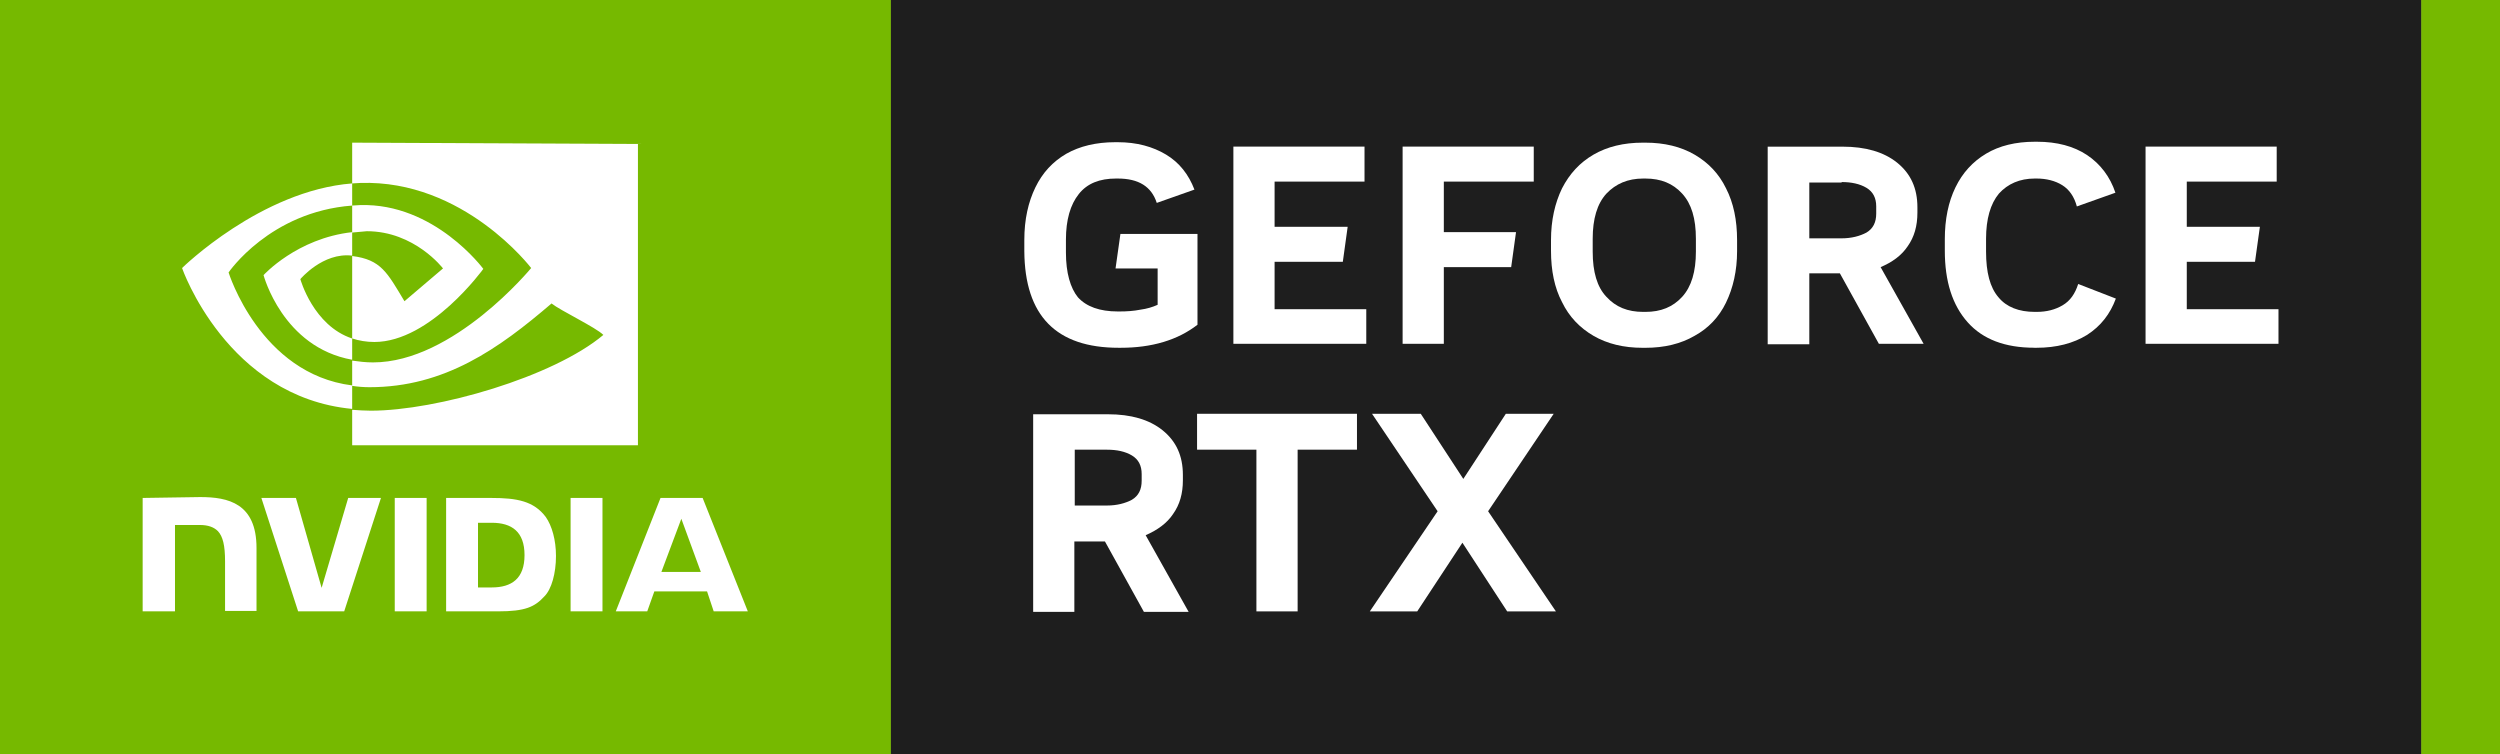 <?xml version="1.0" encoding="UTF-8"?>
<!DOCTYPE svg PUBLIC "-//W3C//DTD SVG 1.1//EN" "http://www.w3.org/Graphics/SVG/1.1/DTD/svg11.dtd">
<!-- Creator: CorelDRAW 2020 (64-Bit) -->
<svg xmlns="http://www.w3.org/2000/svg" xml:space="preserve" width="109.553mm" height="33.043mm" version="1.1" style="shape-rendering:geometricPrecision; text-rendering:geometricPrecision; image-rendering:optimizeQuality; fill-rule:evenodd; clip-rule:evenodd"
viewBox="0 0 881.32 265.82"
 xmlns:xlink="http://www.w3.org/1999/xlink"
 xmlns:xodm="http://www.corel.com/coreldraw/odm/2003">
 <rect x="0" y="0" width="881.32" height="265.82" fill="#808080" stroke="none"/>
 <defs>
  <style type="text/css">
   <![CDATA[
    .fil1 {fill:#1E1E1E;fill-rule:nonzero}
    .fil0 {fill:#76B900;fill-rule:nonzero}
    .fil3 {fill:white;fill-rule:nonzero}
    .fil2 {fill:white;fill-rule:nonzero}
   ]]>
  </style>
 </defs>
 <g id="Capa_x0020_1">
  <g id="_3050725841408">
   <path class="fil0" d="M314.08 0l0 265.82 -314.08 -0 0 -265.82 314.08 0zm539.44 0l0 265.82 27.8 -0 0 -265.82 -27.8 0z"/>
   <rect class="fil1" x="314.07" width="539.44" height="265.82"/>
   <g>
    <path id="NVIDIA_Logo" class="fil2" d="M139.16 175.54l0 39.98 11.24 0 0 -39.98 -11.24 0 0 0zm-88.87 0l0 39.98 11.4 0 0 -30.45 8.75 -0c2.97,0 5,0.78 6.4,2.19 1.72,1.87 2.5,5 2.5,10.62l0 17.49 11.09 0 0 -22.18c0,-15.77 -10,-17.96 -19.83,-17.96l-20.3 0.31 0 0zm106.98 0l0 39.98 18.27 0c9.68,0 12.96,-1.56 16.4,-5.31 2.5,-2.5 4.06,-8.12 4.06,-14.21 0,-5.62 -1.41,-10.62 -3.59,-13.74 -4.22,-5.62 -10.15,-6.72 -19.21,-6.72l-15.93 0 0 0zm11.24 8.75l4.84 0c7.03,0 11.56,3.12 11.56,11.4 0,8.28 -4.53,11.4 -11.56,11.4l-4.84 0 0 -22.8 0 0zm-45.76 -8.75l-9.37 31.7 -9.06 -31.7 -12.18 0 12.96 39.98 16.24 0 12.96 -39.98c-0,0 -11.56,0 -11.56,0zm78.4 39.98l11.24 0 0 -39.98 -11.24 0 0 39.98zm31.7 -39.98l-15.77 39.98 11.09 0 2.5 -7.03 18.59 -0 2.34 7.03 12.03 0 -15.93 -39.98 -14.84 0 0 0zm7.34 7.34l6.87 18.74 -13.9 0 7.03 -18.74 0 0zm-116.04 -100.89l0 -9.53c0.94,0 1.87,-0.16 2.81,-0.16 26.24,-0.78 43.42,22.49 43.42,22.49 0,0 -18.59,25.77 -38.42,25.77 -2.81,0 -5.47,-0.47 -7.81,-1.25l0 -29.05c10.15,1.25 12.34,5.78 18.43,15.93l13.59 -11.56c0,0 -10,-13.12 -26.86,-13.12 -1.72,0.16 -3.44,0.31 -5.15,0.47l0 0zm0 -31.7l0 14.37c0.94,0 1.87,-0.16 2.81,-0.16 36.55,-1.25 60.29,29.99 60.29,29.99 0,0 -27.33,33.27 -55.76,33.27 -2.65,0 -5,-0.31 -7.34,-0.63l0 8.9c2.03,0.31 4.06,0.47 6.09,0.47 26.55,0 45.6,-13.59 64.19,-29.52 3.12,2.5 15.62,8.43 18.27,11.09 -17.65,14.84 -58.72,26.71 -81.99,26.71 -2.19,0 -4.37,-0.16 -6.56,-0.31l0 12.49 100.74 -0 0 -106.2 -100.74 -0.47 0 0zm0 69.03l0 7.5c-24.52,-4.37 -31.24,-29.83 -31.24,-29.83 0,0 11.71,-12.96 31.24,-15.15l0 8.28 0 0c-10.31,-1.25 -18.27,8.28 -18.27,8.28 0,0 4.53,16.4 18.27,20.93l0 0zm-43.57 -23.27c0,0 14.52,-21.4 43.57,-23.58l0 -7.81c-32.17,2.5 -59.97,29.83 -59.97,29.83 0,0 15.77,45.45 59.97,49.66l0 -8.28c-32.49,-4.06 -43.57,-39.83 -43.57,-39.83z"/>
   </g>
   <polygon class="fil3" points="508.99,121.19 508.99,94.18 532.73,94.18 534.44,81.84 508.99,81.84 508.99,64.03 540.69,64.03 540.69,51.69 494.46,51.69 494.46,121.19 "/>
   <path class="fil3" d="M394.35 122.6l0.78 0c5.31,0 10.31,-0.63 14.99,-2.03 4.69,-1.41 8.59,-3.44 12.03,-6.09l0 -32.02 -27.17 0 -1.72 12.18 14.84 0 0 12.81c-1.72,0.78 -3.75,1.41 -6.09,1.72 -2.34,0.47 -4.84,0.63 -7.34,0.63l-0.62 0c-6.4,0 -11.09,-1.72 -14.06,-5 -2.65,-3.28 -4.22,-8.59 -4.22,-15.77l0 -4.53c0,-7.03 1.56,-12.34 4.53,-16.09 2.97,-3.75 7.34,-5.47 13.12,-5.47l0.63 -0c7.34,0 11.87,2.81 13.74,8.59l13.28 -4.69c-2.03,-5.31 -5.31,-9.53 -10,-12.34 -4.69,-2.81 -10.31,-4.37 -17.02,-4.37l-0.94 0c-6.72,0 -12.49,1.41 -17.18,4.06 -4.84,2.81 -8.43,6.72 -10.93,11.87 -2.5,5.15 -3.9,11.24 -3.9,18.59l0 3.9c0.16,22.8 11.24,34.05 33.27,34.05z"/>
   <polygon class="fil3" points="803.23,121.19 803.23,109.01 770.9,109.01 770.9,92.3 794.95,92.3 796.67,79.96 770.9,79.96 770.9,64.03 802.6,64.03 802.6,51.69 756.37,51.69 756.37,121.19 "/>
   <path class="fil3" d="M637.83 121.19l0 -24.83 10.78 0 13.74 24.83 15.77 0 -15.15 -27.02c4.06,-1.72 7.34,-4.06 9.53,-7.34 2.34,-3.28 3.44,-7.18 3.44,-11.87l0 -1.87c0,-6.72 -2.34,-11.87 -7.18,-15.77 -4.69,-3.75 -11.09,-5.62 -19.21,-5.62l-26.39 0 0 69.66 14.68 0 0 -0.16zm11.4 -57.01c3.44,0 6.4,0.63 8.75,2.03 2.34,1.41 3.44,3.59 3.44,6.56l0 2.5c0,3.12 -1.09,5.31 -3.44,6.72 -2.34,1.25 -5.31,2.03 -8.75,2.03l-11.4 0 0 -19.68 11.4 0 0 -0.16z"/>
   <path class="fil3" d="M413.56 181.17c2.34,-3.28 3.44,-7.18 3.44,-11.87l0 -1.87c0,-6.72 -2.34,-11.87 -7.18,-15.77 -4.69,-3.75 -11.09,-5.62 -19.21,-5.62l-26.39 0 0 69.66 14.52 0 0 -24.83 10.78 -0 13.74 24.83 15.77 0 -15.15 -27.02c4.22,-1.87 7.5,-4.22 9.68,-7.5zm-11.09 -11.71c0,3.12 -1.09,5.31 -3.44,6.72 -2.34,1.25 -5.31,2.03 -8.75,2.03l-11.4 0 0 -19.68 11.4 0c3.44,0 6.4,0.63 8.75,2.03 2.34,1.41 3.44,3.59 3.44,6.56l0 2.34z"/>
   <path class="fil3" d="M717.17 122.6l0.78 0c7.03,0 12.96,-1.56 17.8,-4.53 4.84,-3.12 8.12,-7.34 10.15,-12.81l-13.28 -5.15c-1.09,3.44 -2.81,5.93 -5.47,7.5 -2.65,1.56 -5.62,2.34 -9.21,2.34l-0.62 0c-5.62,0 -10,-1.72 -12.81,-5.15 -2.97,-3.44 -4.37,-8.75 -4.37,-16.09l0 -4.53c0,-7.03 1.56,-12.34 4.53,-15.93 3.12,-3.44 7.34,-5.31 12.65,-5.31l0.62 0c3.44,0 6.56,0.78 9.06,2.34 2.5,1.56 4.22,4.06 5.15,7.5l13.59 -4.84c-1.87,-5.62 -5.31,-10.15 -10,-13.28 -4.69,-3.12 -10.62,-4.69 -17.65,-4.69l-0.78 -0c-6.72,0 -12.49,1.41 -17.18,4.22 -4.69,2.81 -8.28,6.72 -10.78,11.87 -2.5,5.15 -3.75,11.24 -3.75,18.27l0 4.06c0,10.78 2.65,19.21 8.12,25.3 5.31,5.93 13.12,8.9 23.43,8.9z"/>
   <polygon class="fil3" points="547.72,145.87 530.85,145.87 515.86,168.83 500.86,145.87 483.68,145.87 506.8,180.23 482.9,215.53 499.61,215.53 515.54,191.32 531.32,215.53 548.5,215.53 524.6,180.23 "/>
   <path class="fil3" d="M608.47 106.67c2.5,-5.15 3.9,-11.24 3.9,-18.12l0 -3.9c0,-7.03 -1.25,-13.12 -3.9,-18.27 -2.5,-5.15 -6.25,-9.06 -11.09,-11.87 -4.84,-2.81 -10.62,-4.22 -17.34,-4.22l-0.94 0c-6.72,0 -12.49,1.41 -17.34,4.22 -4.84,2.81 -8.43,6.72 -11.09,11.87 -2.5,5.15 -3.9,11.24 -3.9,18.27l0 3.75c0,7.03 1.25,13.12 3.9,18.12 2.5,5.15 6.25,9.06 11.09,11.87 4.84,2.81 10.62,4.22 17.34,4.22l0.94 -0c6.72,0 12.49,-1.41 17.34,-4.22 4.84,-2.65 8.59,-6.56 11.09,-11.71zm-28.42 3.28l-0.78 0c-5.47,0 -9.68,-1.72 -12.96,-5.31 -3.28,-3.44 -4.84,-8.75 -4.84,-15.93l0 -4.53c0,-7.03 1.56,-12.34 4.84,-15.93 3.28,-3.44 7.5,-5.31 12.96,-5.31l0.78 0c5.47,0 9.68,1.72 12.96,5.31 3.28,3.59 4.84,8.75 4.84,15.93l0 4.53c0,7.03 -1.56,12.34 -4.84,15.93 -3.28,3.59 -7.5,5.31 -12.96,5.31z"/>
   <polygon class="fil3" points="449.33,92.3 473.38,92.3 475.09,79.96 449.33,79.96 449.33,64.03 481.03,64.03 481.03,51.69 434.8,51.69 434.8,121.19 481.65,121.19 481.65,109.01 449.33,109.01 "/>
   <polygon class="fil3" points="422,158.52 442.92,158.52 442.92,215.53 457.45,215.53 457.45,158.52 478.37,158.52 478.37,145.87 422,145.87 "/>
  </g>
 </g>
</svg>
